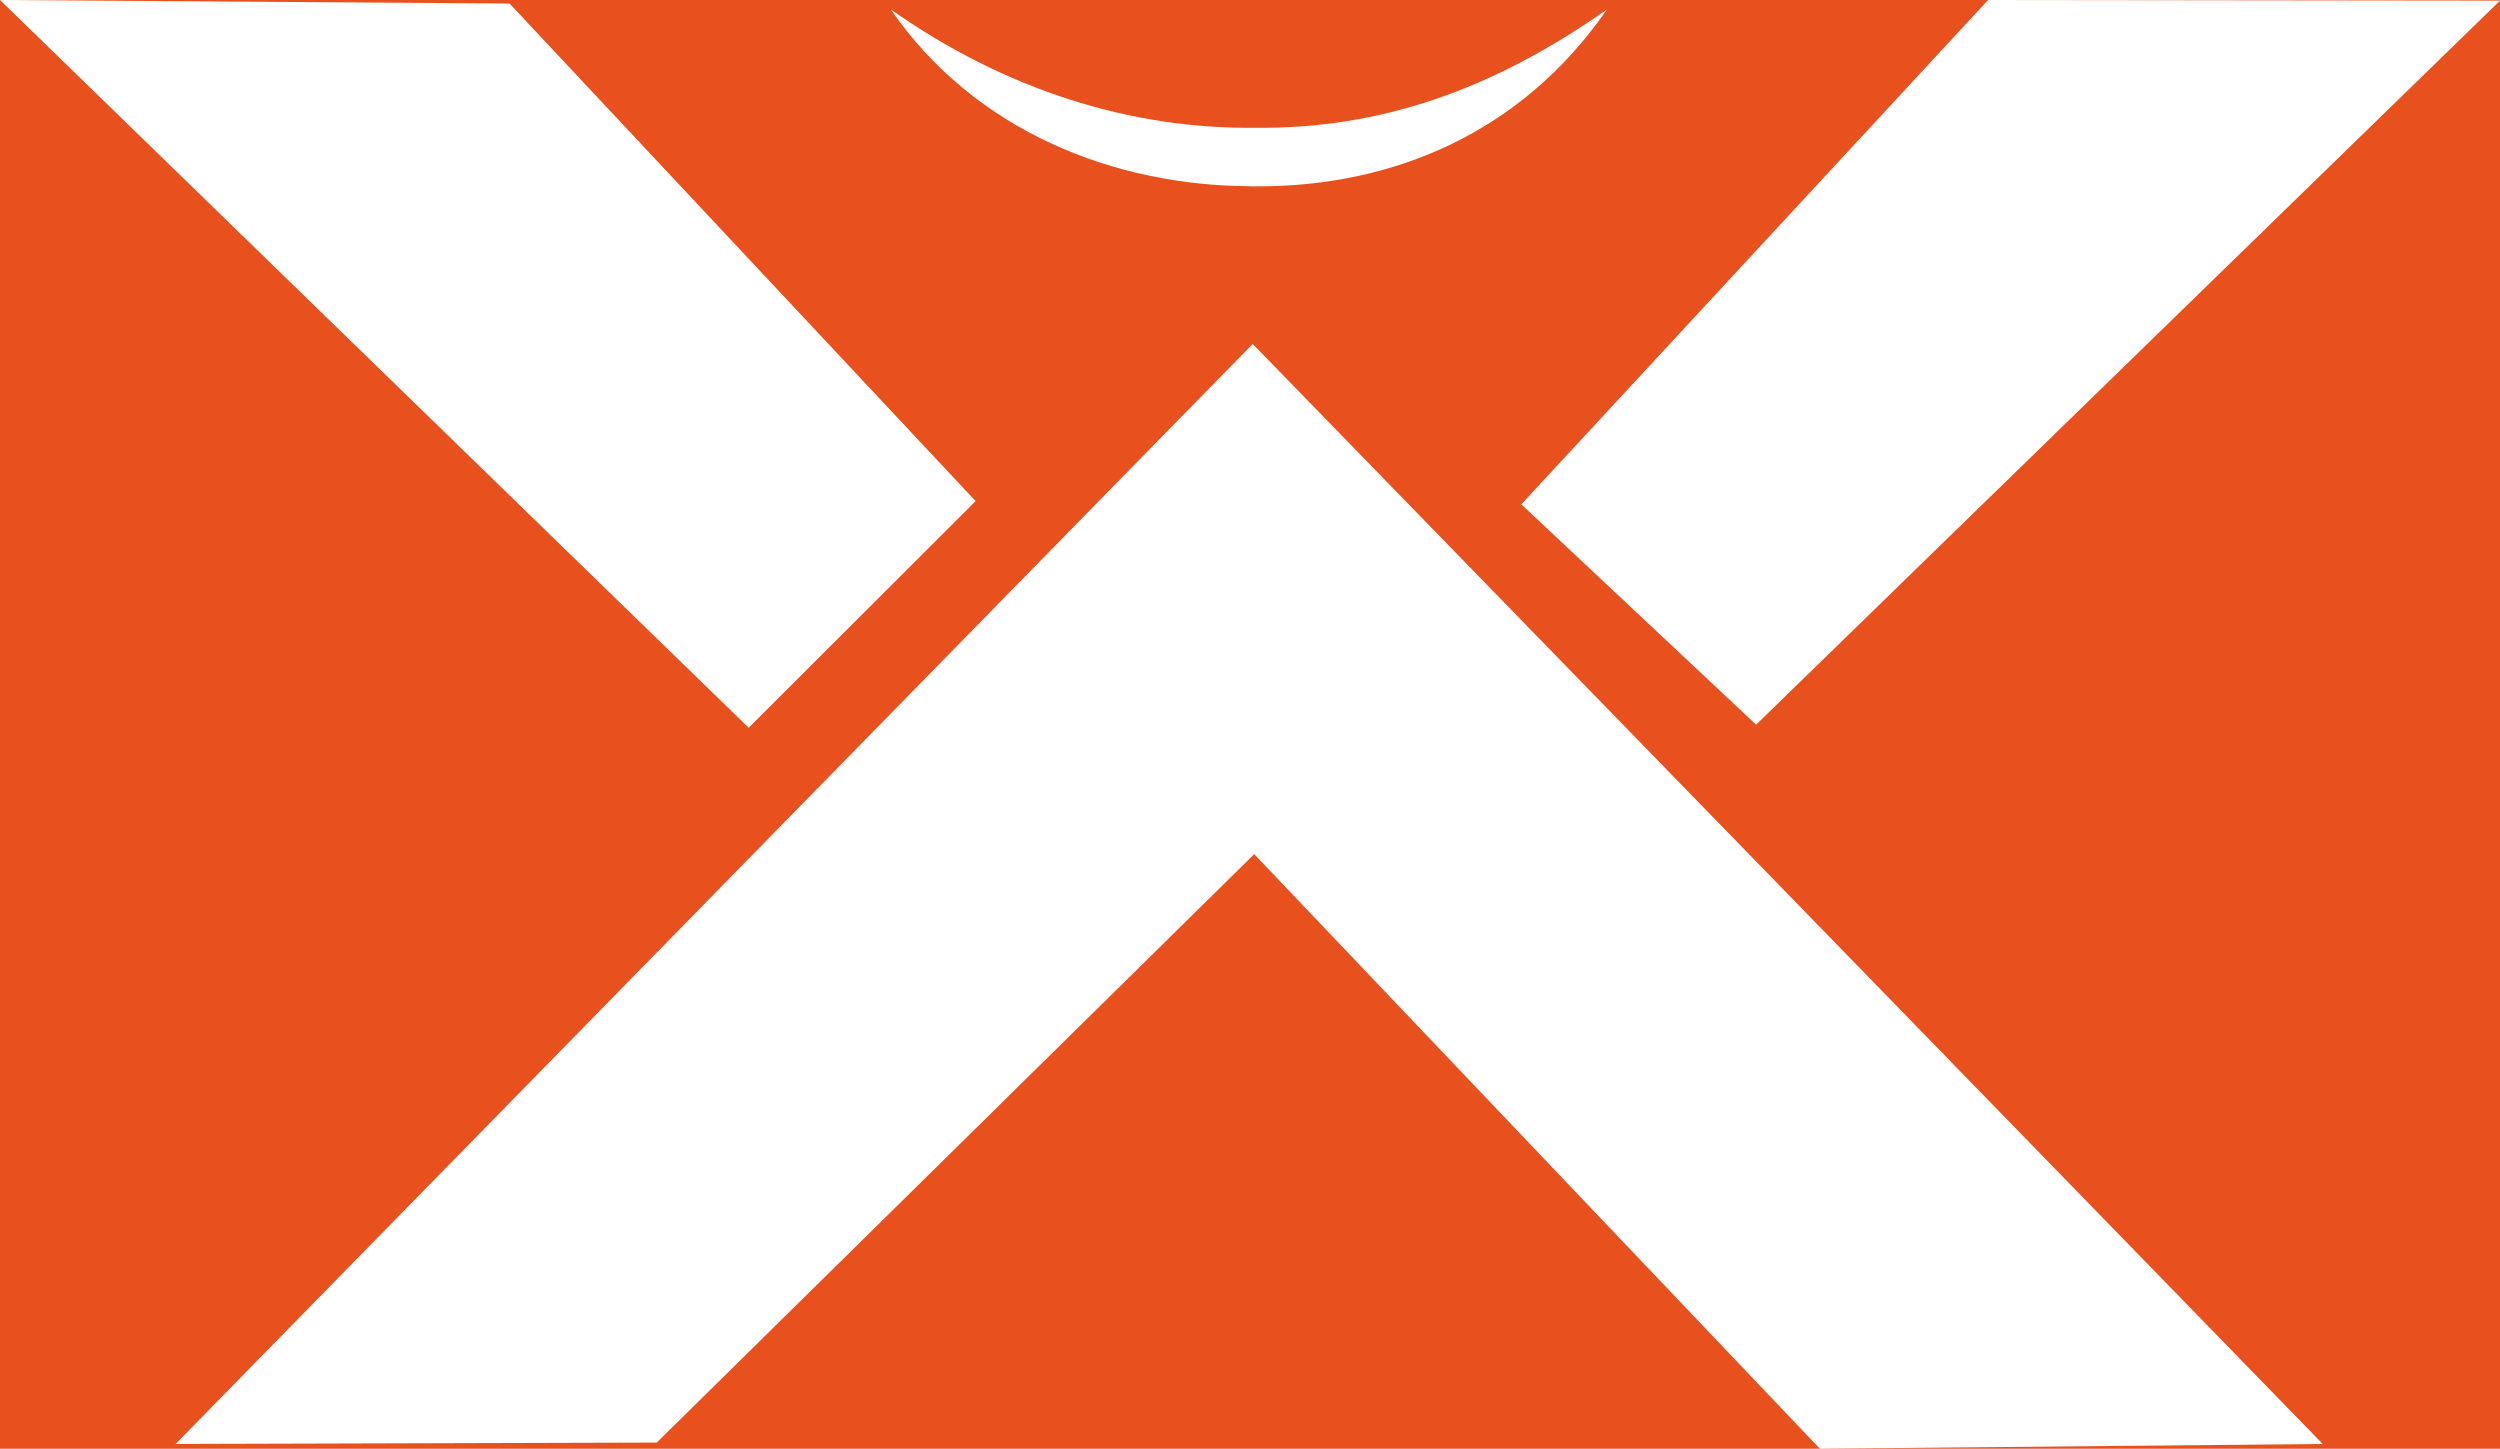 <?xml version="1.0" encoding="UTF-8"?>
<svg id="Capa_1" data-name="Capa 1" xmlns="http://www.w3.org/2000/svg" viewBox="0 0 162.59 94.22">
  <defs>
    <style>
      .cls-1 {
        fill: #e8511e;
      }

      .cls-1, .cls-2 {
        strokeWidth: 0px;
      }

      .cls-2 {
        fill: #fff;
      }
    </style>
  </defs>
  <rect class="cls-1" x="0" y="0" width="162.59" height="94.22"/>
  <g>
    <path class="cls-2" d="M81.27,12.12h0c.12,0,.23,0,.35,0,.12,0,.23,0,.35,0h0c8.73-.04,17.03-3.52,22.54-11.51-7.45,5.25-14.8,7.79-22.89,7.7-8.09.09-16.24-2.45-23.69-7.7,5.51,7.99,14.61,11.46,23.34,11.5Z"/>
    <polygon class="cls-2" points="114.21 47.13 162.59 .04 129.3 0 98.94 32.8 114.21 47.13"/>
    <polygon class="cls-2" points="11.42 93.91 42.71 93.82 81.57 55.55 118.36 94.22 151.06 93.91 81.47 22.37 11.42 93.91"/>
    <polygon class="cls-2" points="63.45 32.59 33.14 .23 0 0 48.69 47.33 63.45 32.59"/>
  </g>
</svg>
